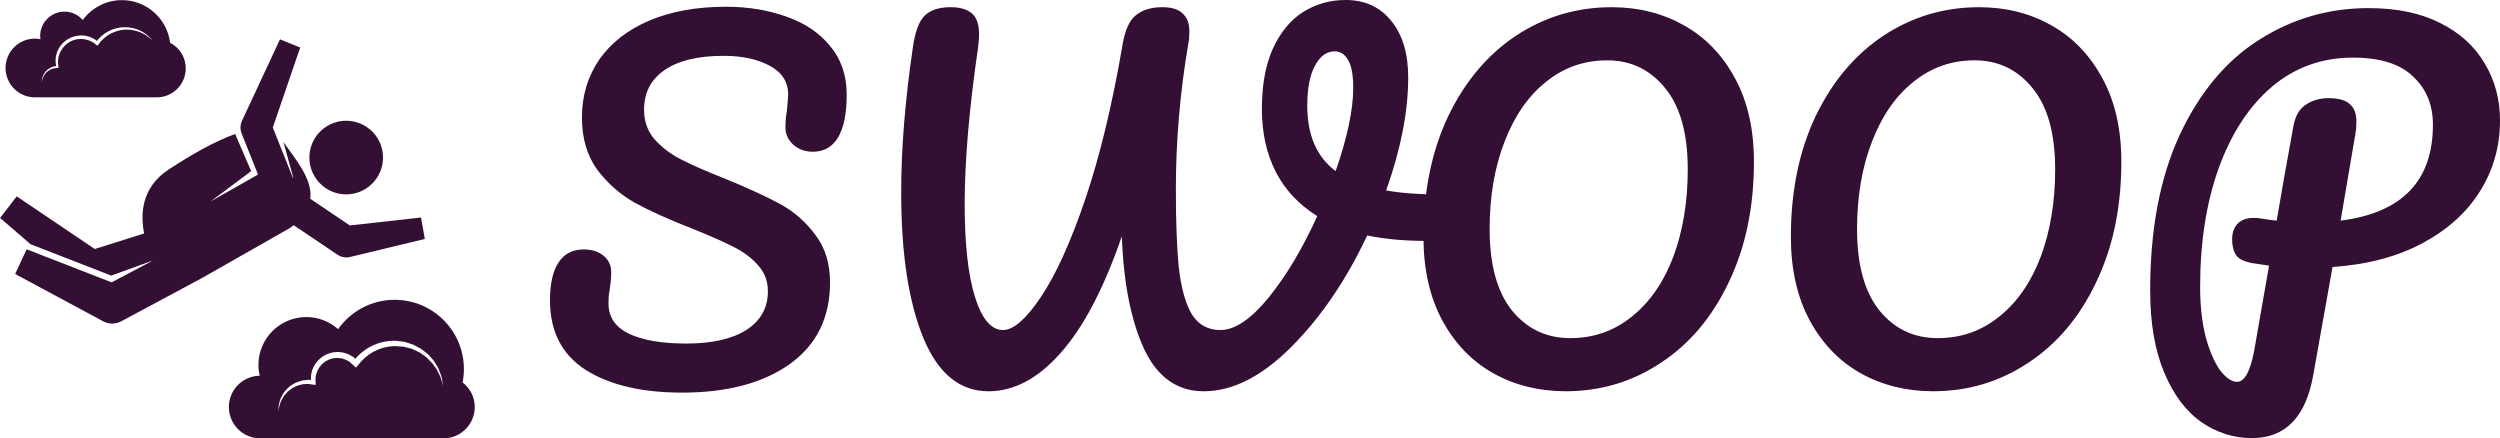 <?xml version="1.0" encoding="UTF-8" standalone="no"?>
<!-- Created with Inkscape (http://www.inkscape.org/) -->

<svg
   width="273.914mm"
   height="48mm"
   viewBox="0 0 273.914 48"
   version="1.1"
   id="svg1"
   inkscape:version="1.3 (0e150ed6c4, 2023-07-21)"
   sodipodi:docname="logo.svg"
   xmlns:inkscape="http://www.inkscape.org/namespaces/inkscape"
   xmlns:sodipodi="http://sodipodi.sourceforge.net/DTD/sodipodi-0.dtd"
   xmlns="http://www.w3.org/2000/svg"
   xmlns:svg="http://www.w3.org/2000/svg">
  <sodipodi:namedview
     id="namedview1"
     pagecolor="#ffffff"
     bordercolor="#000000"
     borderopacity="0.25"
     inkscape:showpageshadow="2"
     inkscape:pageopacity="0.0"
     inkscape:pagecheckerboard="true"
     inkscape:deskcolor="#d1d1d1"
     inkscape:document-units="mm"
     inkscape:zoom="1.0141844"
     inkscape:cx="529.98253"
     inkscape:cy="103.03846"
     inkscape:window-width="1920"
     inkscape:window-height="1011"
     inkscape:window-x="0"
     inkscape:window-y="32"
     inkscape:window-maximized="1"
     inkscape:current-layer="layer1" />
  <defs
     id="defs1" />
  <g
     inkscape:label="Layer 1"
     inkscape:groupmode="layer"
     id="layer1"
     transform="translate(-19.115,-92.383)">
    <g
       id="g2"
       transform="matrix(0.676,0,0,0.676,-28.449,34.805)">
      <path
         d="m 97.93,92.1 c -0.482,-3.89 -3.792,-6.904 -7.813,-6.904 -2.605,0 -4.907,1.271 -6.342,3.22 -0.725,-0.825 -1.774,-1.355 -2.957,-1.355 -2.181,0 -3.949,1.768 -3.949,3.946 0,0.176 0.029,0.344 0.051,0.515 -0.291,-0.056 -0.591,-0.092 -0.899,-0.092 -2.63,0 -4.761,2.132 -4.761,4.762 0,2.631 2.132,4.763 4.761,4.763 h 19.741 c 2.598,0 4.704,-2.107 4.704,-4.705 -7.7e-4,-1.813 -1.035,-3.367 -2.536,-4.152 z m -3.812,-1.145 c -0.185,-0.108 -0.355,-0.239 -0.549,-0.326 -0.195,-0.087 -0.376,-0.2 -0.581,-0.262 -0.395,-0.147 -0.802,-0.265 -1.218,-0.325 -0.208,-0.03 -0.415,-0.065 -0.625,-0.061 -0.221,-0.007 -0.402,-0.018 -0.622,0.011 -0.212,0.025 -0.44,0.025 -0.632,0.08 -0.199,0.052 -0.398,0.069 -0.593,0.147 -0.396,0.125 -0.777,0.287 -1.14,0.483 -0.358,0.205 -0.692,0.45 -1.002,0.723 l -0.433,0.441 -0.381,0.485 -0.176,0.226 -0.243,-0.178 -0.466,-0.338 c -0.158,-0.106 -0.341,-0.173 -0.511,-0.262 -0.165,-0.102 -0.364,-0.115 -0.543,-0.178 -0.18,-0.07 -0.372,-0.088 -0.562,-0.103 l -0.285,-0.031 c -0.035,-0.018 -0.187,0.012 -0.276,0.015 -0.201,0.025 -0.421,0.025 -0.609,0.069 l -0.529,0.162 c -0.177,0.058 -0.341,0.174 -0.513,0.255 -0.18,0.076 -0.322,0.209 -0.472,0.33 -0.152,0.118 -0.305,0.239 -0.417,0.397 -0.115,0.155 -0.269,0.282 -0.356,0.457 l -0.288,0.505 -0.192,0.552 c -0.083,0.18 -0.072,0.382 -0.106,0.574 l -0.039,0.292 c -0.01,0.055 0.013,0.192 0.018,0.285 l 0.055,0.619 0.015,0.178 -0.186,0.015 -0.465,0.041 -0.452,0.128 c -0.142,0.064 -0.283,0.139 -0.426,0.208 l -0.382,0.292 -0.321,0.362 c -0.081,0.139 -0.168,0.277 -0.246,0.42 -0.053,0.154 -0.114,0.306 -0.166,0.462 l -0.08,0.492 0.022,-0.503 c 0.032,-0.165 0.077,-0.328 0.121,-0.494 0.066,-0.156 0.145,-0.308 0.219,-0.464 l 0.307,-0.415 0.387,-0.351 c 0.148,-0.09 0.296,-0.186 0.45,-0.271 0.165,-0.062 0.332,-0.123 0.5,-0.175 l 0.333,-0.047 -0.064,-0.449 c -0.012,-0.113 -0.037,-0.18 -0.037,-0.332 l 0.023,-0.325 c 0.026,-0.215 0.005,-0.44 0.084,-0.647 l 0.183,-0.632 0.303,-0.587 c 0.098,-0.198 0.264,-0.351 0.395,-0.528 0.128,-0.182 0.298,-0.325 0.47,-0.463 0.169,-0.142 0.332,-0.294 0.534,-0.388 0.198,-0.101 0.378,-0.228 0.592,-0.305 l 0.656,-0.206 c 0.215,-0.052 0.415,-0.053 0.622,-0.082 0.118,-0.006 0.173,-0.033 0.342,-0.022 l 0.333,0.028 c 0.222,0.015 0.445,0.034 0.656,0.108 0.211,0.072 0.438,0.102 0.629,0.218 0.197,0.105 0.405,0.189 0.587,0.315 l 0.295,0.223 0.245,-0.302 0.485,-0.476 c 0.347,-0.293 0.716,-0.555 1.114,-0.773 0.198,-0.11 0.411,-0.19 0.615,-0.285 0.207,-0.095 0.431,-0.136 0.645,-0.205 0.212,-0.072 0.45,-0.085 0.673,-0.128 0.231,-0.048 0.439,-0.033 0.658,-0.047 0.21,-0.017 0.462,0.004 0.673,0.024 0.223,0.009 0.442,0.056 0.661,0.1 0.438,0.085 0.862,0.233 1.258,0.428 0.207,0.082 0.386,0.216 0.577,0.322 0.192,0.109 0.357,0.258 0.535,0.385 0.346,0.278 0.639,0.599 0.907,0.939 -0.308,-0.306 -0.639,-0.589 -0.99,-0.828 z"
         fill="#330f33"
         data-fill-palette-color="accent"
         id="path3"
         style="fill:#330f33;fill-opacity:1;stroke-width:0.769" />
      <path
         d="m 145.338,147.151 c 0.135,-0.699 0.211,-1.419 0.211,-2.157 0,-6.201 -5.027,-11.227 -11.226,-11.227 -3.79,0 -7.133,1.883 -9.167,4.76 -1.371,-1.219 -3.171,-1.964 -5.15,-1.964 -4.287,0 -7.762,3.476 -7.762,7.764 0,0.599 0.075,1.183 0.205,1.745 -2.765,0.048 -4.994,2.293 -4.994,5.07 0,2.804 2.274,5.078 5.077,5.078 h 29.698 c 2.805,0 5.079,-2.274 5.079,-5.078 -7.7e-4,-1.629 -0.782,-3.062 -1.972,-3.99 z m -3.49,-0.545 c -0.078,-0.39 -0.312,-0.71 -0.457,-1.062 -0.087,-0.17 -0.153,-0.348 -0.257,-0.508 l -0.337,-0.465 c -0.226,-0.307 -0.428,-0.631 -0.723,-0.876 -0.281,-0.255 -0.512,-0.562 -0.823,-0.775 l -0.925,-0.646 -1.019,-0.472 c -0.331,-0.177 -0.717,-0.205 -1.07,-0.315 -0.18,-0.041 -0.356,-0.103 -0.538,-0.128 l -0.557,-0.032 -0.554,-0.043 c -0.082,-0.004 -0.208,-0.022 -0.253,-0.016 l -0.292,0.021 -0.585,0.046 -0.529,0.105 c -0.35,0.049 -0.699,0.191 -1.047,0.3 -0.341,0.133 -0.676,0.287 -1.001,0.452 -0.309,0.198 -0.64,0.362 -0.919,0.602 -0.302,0.211 -0.569,0.461 -0.826,0.722 -0.274,0.244 -0.474,0.56 -0.719,0.831 l -0.371,0.413 -0.404,-0.38 -0.402,-0.375 c -0.122,-0.145 -0.298,-0.212 -0.449,-0.315 -0.155,-0.097 -0.305,-0.206 -0.488,-0.248 -0.175,-0.055 -0.343,-0.128 -0.52,-0.177 l -0.545,-0.062 -0.137,-0.017 -0.033,-0.008 -0.069,0.007 -0.312,0.031 c -0.212,0.016 -0.426,0.034 -0.571,0.1 -0.162,0.061 -0.33,0.077 -0.494,0.164 l -0.494,0.255 c -0.148,0.108 -0.29,0.23 -0.435,0.343 -0.162,0.102 -0.252,0.272 -0.382,0.406 -0.134,0.133 -0.232,0.291 -0.315,0.459 -0.085,0.165 -0.204,0.317 -0.248,0.5 -0.054,0.178 -0.135,0.353 -0.176,0.535 l -0.075,0.562 c -0.032,0.14 0.016,0.4 0.02,0.592 l 0.009,0.431 -0.433,-0.056 -0.479,-0.062 -0.241,-0.034 c -0.025,-0.005 -0.112,-0.011 -0.088,-0.016 l -0.131,0.011 c -0.335,0.043 -0.725,0.008 -1.014,0.114 l -0.458,0.129 c -0.156,0.027 -0.302,0.115 -0.447,0.188 l -0.445,0.221 c -0.145,0.08 -0.267,0.194 -0.404,0.288 -0.129,0.105 -0.277,0.189 -0.395,0.308 l -0.337,0.371 c -0.115,0.123 -0.236,0.244 -0.311,0.398 l -0.266,0.433 c -0.184,0.288 -0.248,0.632 -0.388,0.948 -0.06,0.163 -0.066,0.337 -0.101,0.506 l -0.087,0.517 0.018,-0.525 c 0.014,-0.175 -0.003,-0.356 0.038,-0.529 0.098,-0.337 0.141,-0.702 0.302,-1.022 l 0.235,-0.485 c 0.068,-0.171 0.178,-0.31 0.289,-0.455 l 0.327,-0.434 c 0.115,-0.142 0.263,-0.25 0.394,-0.376 0.139,-0.118 0.265,-0.255 0.418,-0.359 l 0.475,-0.278 c 0.161,-0.091 0.314,-0.195 0.501,-0.243 l 0.542,-0.182 c 0.369,-0.14 0.699,-0.116 1.05,-0.183 l 0.13,-0.016 c 0.112,-0.005 0.111,0.004 0.172,0.005 l 0.279,0.018 0.089,0.007 c -0.008,-0.077 -0.017,-0.15 -0.012,-0.249 l 0.051,-0.689 c 0.037,-0.227 0.115,-0.446 0.175,-0.67 0.047,-0.23 0.175,-0.427 0.278,-0.635 0.102,-0.211 0.218,-0.409 0.375,-0.584 0.153,-0.173 0.272,-0.384 0.462,-0.522 0.176,-0.148 0.352,-0.306 0.538,-0.446 l 0.612,-0.344 c 0.205,-0.112 0.46,-0.168 0.691,-0.246 0.249,-0.092 0.454,-0.106 0.659,-0.125 l 0.314,-0.033 0.078,-0.009 c 0.036,-0.002 -0.022,-0.002 0.088,-0.005 l 0.046,0.004 0.175,0.017 0.703,0.078 c 0.227,0.059 0.449,0.145 0.672,0.218 0.231,0.061 0.43,0.189 0.629,0.312 0.198,0.126 0.418,0.225 0.58,0.4 l 0.093,0.085 c 0.145,-0.178 0.296,-0.355 0.468,-0.509 0.294,-0.294 0.601,-0.571 0.943,-0.809 0.32,-0.268 0.693,-0.454 1.047,-0.668 0.369,-0.185 0.749,-0.363 1.139,-0.495 0.4,-0.114 0.785,-0.255 1.214,-0.307 l 0.625,-0.099 0.585,-0.027 0.292,-0.014 c 0.15,-0.007 0.219,0.016 0.332,0.022 l 0.615,0.066 0.611,0.077 c 0.202,0.039 0.394,0.116 0.591,0.174 0.385,0.144 0.799,0.204 1.152,0.417 l 1.075,0.579 0.955,0.752 c 0.318,0.251 0.555,0.59 0.83,0.882 0.284,0.288 0.467,0.651 0.672,0.996 l 0.305,0.516 c 0.09,0.177 0.145,0.375 0.218,0.561 0.115,0.382 0.322,0.738 0.358,1.13 l 0.176,1.162 z"
         fill="#330f33"
         data-fill-palette-color="accent"
         id="path7"
         style="fill:#330f33;fill-opacity:1;stroke-width:0.769" />
      <path
         d="m 130.105,115.444 c 2.613,-2.002 3.107,-5.748 1.105,-8.361 -2.013,-2.619 -5.76,-3.11 -8.372,-1.102 -2.613,2.006 -3.107,5.747 -1.094,8.365 2.006,2.613 5.747,3.106 8.361,1.099 z"
         fill="#330f33"
         data-fill-palette-color="accent"
         id="path4"
         style="fill:#330f33;fill-opacity:1;stroke-width:0.769" />
      <path
         d="m 138.598,120.426 -11.536,1.292 -6.415,-4.325 c 0.432,-3.225 -2.556,-6.597 -4.357,-9.227 l 1.619,5.842 c -0.04,-0.034 -0.075,-0.076 -0.115,-0.108 l -3.219,-8.051 4.44,-12.97 -3.274,-1.328 -6.224,13.342 c -0.245,0.605 -0.246,1.281 -0.005,1.885 l 2.67,6.684 c -0.003,0.002 -0.007,0.004 -0.01,0.006 l -7.689,4.371 6.587,-4.927 -2.485,-5.764 c -0.034,-0.086 -0.049,-0.175 -0.077,-0.262 -3.339,1.172 -7.238,3.427 -10.793,5.75 -4.583,2.993 -4.576,7.524 -3.989,10.376 l -8.005,2.521 -12.65,-8.532 -2.693,3.501 4.931,4.252 13.081,5.091 6.791,-2.466 -6.728,3.561 -13.775,-5.361 -1.861,4.005 14.398,7.738 c 0.422,0.197 0.876,0.295 1.329,0.295 0.509,0 1.015,-0.122 1.476,-0.367 l 13.044,-6.995 -0.005,-0.008 c 0.044,-0.023 0.091,-0.041 0.135,-0.065 l 13.964,-7.94 c 0.292,-0.165 0.559,-0.358 0.804,-0.57 l 7.123,4.8 c 0.42,0.282 0.912,0.431 1.41,0.431 0.148,0 0.297,-0.011 0.445,-0.038 l 12.276,-2.96 z"
         fill="#330f33"
         data-fill-palette-color="accent"
         id="path5"
         style="fill:#330f33;fill-opacity:1;stroke-width:0.769" />
    </g>
    <path
       style="font-size:96px;font-family:Pacifico;-inkscape-font-specification:Pacifico;white-space:pre;fill:#330f33;stroke-width:0.514;stroke-dasharray:none;fill-opacity:1"
       d="m 93.827,135.4 q -6.561,0 -10.508,-2.467 -3.947,-2.516 -3.947,-7.646 0,-2.713 0.937,-4.144 0.937,-1.431 2.763,-1.431 1.332,0 2.171,0.691 0.839,0.691 0.839,1.776 0,0.987 -0.148,1.727 0,0.197 -0.099,0.691 -0.049,0.493 -0.049,1.036 0,2.22 2.22,3.305 2.269,1.085 6.314,1.085 4.193,0 6.561,-1.48 2.368,-1.529 2.368,-4.243 0,-1.677 -1.085,-2.861 -1.085,-1.233 -2.713,-2.023 -1.628,-0.839 -4.588,-2.023 -3.799,-1.48 -6.216,-2.812 -2.368,-1.332 -4.095,-3.601 -1.677,-2.319 -1.677,-5.723 0,-3.552 1.875,-6.314 1.924,-2.763 5.476,-4.292 3.601,-1.529 8.436,-1.529 3.601,0 6.61,1.085 3.009,1.036 4.785,3.207 1.825,2.171 1.825,5.328 0,3.108 -0.937,4.687 -0.937,1.579 -2.763,1.579 -1.283,0 -2.171,-0.789 -0.839,-0.789 -0.839,-1.875 0,-0.937 0.148,-1.727 0.148,-1.48 0.148,-1.875 0,-2.072 -2.023,-3.157 -2.023,-1.085 -5.032,-1.085 -4.243,0 -6.512,1.579 -2.22,1.529 -2.22,4.341 0,1.875 1.135,3.207 1.184,1.332 2.911,2.22 1.727,0.888 4.835,2.121 3.749,1.529 6.019,2.763 2.269,1.233 3.848,3.355 1.628,2.121 1.628,5.229 0,5.821 -4.44,8.978 -4.391,3.108 -11.79,3.108 z M 176.902,113.694 q 1.135,0 1.628,0.493 0.543,0.493 0.543,1.283 0,1.283 -0.789,2.269 -0.74,0.987 -2.368,1.036 -3.897,0.049 -7.005,-0.592 -3.453,7.35 -8.337,12.234 -4.835,4.835 -9.57,4.835 -4.341,0 -6.512,-4.588 -2.171,-4.637 -2.467,-12.382 -2.96,8.584 -6.709,12.777 -3.7,4.193 -7.893,4.193 -4.736,0 -7.153,-5.871 -2.417,-5.92 -2.417,-15.885 0,-7.252 1.283,-15.934 0.345,-2.467 1.233,-3.404 0.937,-0.987 2.911,-0.987 1.48,0 2.269,0.641 0.839,0.641 0.839,2.368 0,0.345 -0.099,1.332 -1.48,10.113 -1.48,17.217 0,6.61 1.135,10.212 1.135,3.601 3.059,3.601 1.727,0 4.144,-3.601 2.467,-3.651 4.884,-10.754 2.417,-7.153 4.095,-17.02 0.395,-2.269 1.431,-3.108 1.085,-0.888 2.911,-0.888 1.529,0 2.22,0.691 0.74,0.641 0.74,1.973 0,0.789 -0.099,1.233 -1.381,8.041 -1.381,16.082 0,5.476 0.345,8.732 0.395,3.256 1.431,4.983 1.085,1.677 3.108,1.677 2.368,0 5.279,-3.552 2.911,-3.601 5.328,-8.929 -3.009,-1.875 -4.539,-4.835 -1.529,-3.009 -1.529,-6.906 0,-3.897 1.184,-6.561 1.233,-2.713 3.305,-4.045 2.121,-1.332 4.687,-1.332 3.157,0 4.983,2.269 1.875,2.269 1.875,6.216 0,5.575 -2.417,12.382 2.516,0.444 5.92,0.444 z m -14.553,-9.718 q 0,4.835 3.108,7.153 1.924,-5.525 1.924,-9.126 0,-2.072 -0.543,-3.009 -0.543,-0.987 -1.48,-0.987 -1.332,0 -2.171,1.579 -0.839,1.529 -0.839,4.391 z m 28.317,31.276 q -4.391,0 -7.942,-1.973 -3.503,-1.973 -5.575,-5.772 -2.072,-3.848 -2.072,-9.176 0,-7.498 2.713,-13.221 2.763,-5.723 7.449,-8.83 4.736,-3.108 10.458,-3.108 4.391,0 7.893,1.973 3.552,1.973 5.624,5.821 2.072,3.799 2.072,9.126 0,7.498 -2.763,13.221 -2.713,5.723 -7.449,8.83 -4.687,3.108 -10.409,3.108 z m 0.493,-5.821 q 3.848,0 6.758,-2.368 2.96,-2.368 4.539,-6.561 1.579,-4.243 1.579,-9.57 0,-5.871 -2.467,-8.88 -2.467,-3.059 -6.364,-3.059 -3.799,0 -6.709,2.368 -2.911,2.319 -4.539,6.561 -1.628,4.193 -1.628,9.57 0,5.87 2.467,8.929 2.467,3.009 6.364,3.009 z m 39.762,5.821 q -4.391,0 -7.942,-1.973 -3.503,-1.973 -5.575,-5.772 -2.072,-3.848 -2.072,-9.176 0,-7.498 2.713,-13.221 2.763,-5.723 7.449,-8.83 4.736,-3.108 10.458,-3.108 4.391,0 7.893,1.973 3.552,1.973 5.624,5.821 2.072,3.799 2.072,9.126 0,7.498 -2.763,13.221 -2.713,5.723 -7.449,8.83 -4.687,3.108 -10.409,3.108 z m 0.493,-5.821 q 3.848,0 6.758,-2.368 2.96,-2.368 4.539,-6.561 1.579,-4.243 1.579,-9.57 0,-5.871 -2.467,-8.88 -2.467,-3.059 -6.364,-3.059 -3.799,0 -6.709,2.368 -2.911,2.319 -4.539,6.561 -1.628,4.193 -1.628,9.57 0,5.87 2.467,8.929 2.467,3.009 6.364,3.009 z m 61.616,-23.827 q 0,4.193 -2.171,7.696 -2.171,3.503 -6.314,5.723 -4.144,2.22 -9.866,2.615 l -2.121,11.889 q -1.233,6.857 -6.709,6.857 -3.009,0 -5.575,-1.776 -2.516,-1.776 -4.045,-5.427 -1.529,-3.651 -1.529,-8.978 0,-10.014 3.207,-16.97 3.256,-7.005 8.682,-10.458 5.476,-3.503 12.037,-3.503 4.637,0 7.844,1.628 3.256,1.628 4.884,4.44 1.677,2.763 1.677,6.265 z m -17.464,10.952 q 10.113,-1.283 10.113,-10.508 0,-3.256 -2.171,-5.279 -2.121,-2.072 -6.61,-2.072 -5.081,0 -8.88,3.207 -3.749,3.207 -5.821,8.929 -2.023,5.673 -2.023,12.974 0,3.059 0.592,5.427 0.641,2.368 1.579,3.7 0.987,1.283 1.875,1.283 1.233,0 1.875,-3.404 l 1.628,-9.324 q -1.924,-0.296 -1.677,-0.247 -1.48,-0.247 -1.924,-0.888 -0.444,-0.691 -0.444,-1.727 0,-1.085 0.592,-1.727 0.641,-0.641 1.727,-0.641 0.493,0 0.74,0.049 1.184,0.197 1.825,0.247 0.641,-3.848 1.825,-10.31 0.296,-1.677 1.332,-2.368 1.085,-0.74 2.516,-0.74 1.628,0 2.319,0.641 0.74,0.592 0.74,1.924 0,0.789 -0.099,1.283 z"
       id="text1"
       aria-label="SWOOP" />
  </g>
</svg>

